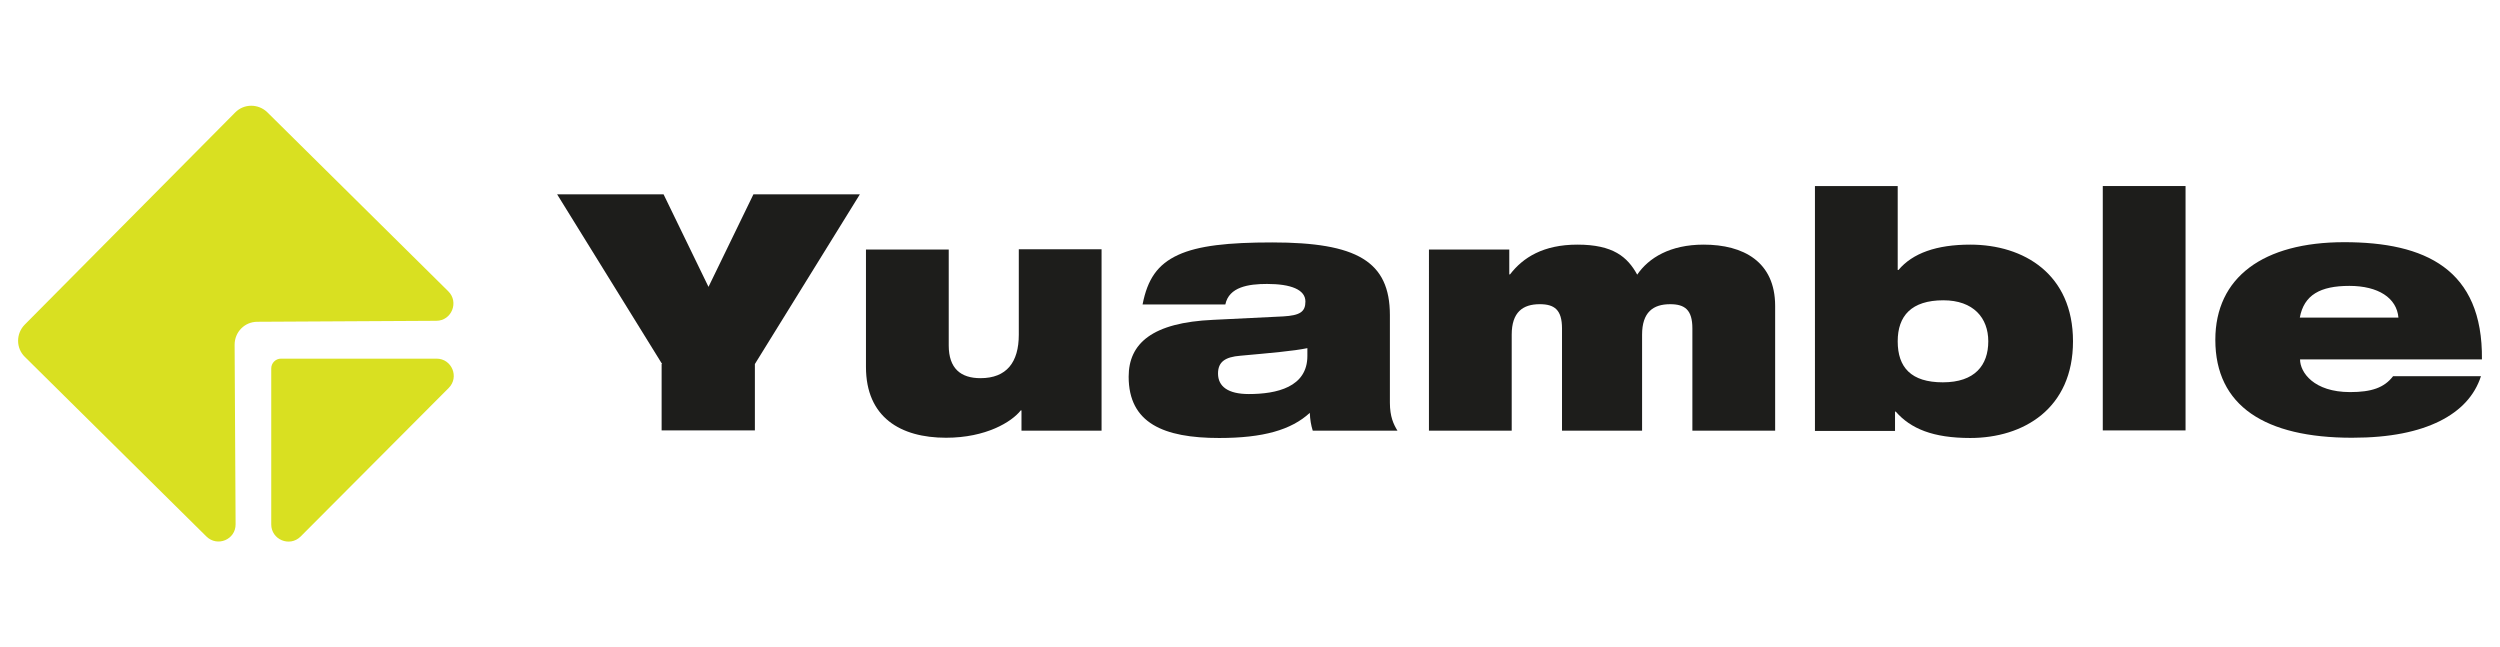 <?xml version="1.0" encoding="utf-8"?>
<!-- Generator: Adobe Illustrator 26.0.2, SVG Export Plug-In . SVG Version: 6.00 Build 0)  -->
<svg version="1.1" id="Слой_1" xmlns="http://www.w3.org/2000/svg" xmlns:xlink="http://www.w3.org/1999/xlink" x="0px" y="0px"
	 viewBox="0 0 1024 265.2" style="enable-background:new 0 0 1024 265.2;" xml:space="preserve">
<style type="text/css">
	.st0{fill:#D9E021;}
	.st1{fill:#1D1D1B;}
</style>
<g>
	<path class="st0" d="M96.5,214.7l-0.4-73.5c0-5.2,4.1-9.4,9.3-9.4l73.3-0.4c6.3,0,9.4-7.7,4.9-12.1L109.5,46
		c-3.7-3.6-9.6-3.6-13.2,0.1L10.1,133c-3.6,3.7-3.6,9.6,0.1,13.2l74.3,73.5C89,224.2,96.6,221,96.5,214.7z"/>
	<path class="st0" d="M111.1,214.8v-63.9c0-2.2,1.8-4,4-4h63.7c6.3,0,9.4,7.6,5,12l-60.7,60.9C118.6,224.2,111.1,221,111.1,214.8z"
		/>
</g>
<g>
	<path class="st1" d="M271.2,149.1l-43-69.5h43.6l18.4,37.9l18.4-37.9h43.6l-43,69.5v27.2h-38.2V149.1z"/>
	<path class="st1" d="M451.2,176.4h-32.8v-8.3h-0.3c-3.7,4.7-14.2,11.2-30.6,11.2c-18.7,0-32.8-8.4-32.8-29v-48.1h33.9v39.3
		c0,9.4,4.9,13.4,13,13.4c10.7,0,15.7-6.5,15.7-17.8v-35h33.9V176.4z"/>
	<path class="st1" d="M468,124.7c2-10.3,6.1-16.4,14.6-20.3c8.3-3.8,20.5-5.1,38.5-5.1c34.6,0,48.2,7.7,48.2,29.8v35.8
		c0,5.8,1.5,8.9,3.1,11.5h-34.7c-0.7-2.2-1.1-4.6-1.2-7.3c-7.6,7-19.1,10.3-37.1,10.3c-22.8,0-37.1-6.1-37.1-25.1
		c0-13.6,9.6-22.2,34.7-23.3l28.6-1.4c6.9-0.4,9.1-1.9,9.1-6.1c0-4.9-6-7.2-15.7-7.2c-7.6,0-15.6,1.2-17.1,8.4H468z M535.5,142.6
		c-5.8,1.2-15.3,2-27.4,3.1c-6.4,0.5-9.2,2.6-9.2,7.3c0,5.3,4.1,8.4,12.6,8.4c11.4,0,24-2.8,24-15.6V142.6z"/>
	<path class="st1" d="M585.4,102.2h32.8v10.2h0.3c5.3-6.9,13.6-12.2,27.6-12.2c14.6,0,20.5,5,24.5,12.3c4.7-6.9,13.5-12.3,27.2-12.3
		c16.3,0,29.3,7,29.3,25.1v51.1h-33.9v-41.9c0-7.6-3.1-9.9-9.1-9.9c-7,0-11.5,3.3-11.5,12.5v39.3h-32.8v-41.9c0-7.6-3.1-9.9-9.1-9.9
		c-7,0-11.5,3.3-11.5,12.5v39.3h-33.9V102.2z"/>
	<path class="st1" d="M743.4,76.2h33.9v34.4h0.3c5.8-6.9,15.6-10.4,29.4-10.4c22,0,42.1,12.1,42.1,39.6c0,27.5-20.2,39.6-42.1,39.6
		c-15.2,0-24.4-3.8-30.5-10.8h-0.3v7.9h-32.8V76.2z M795.8,156.6c13.1,0,18.6-7,18.6-16.8c0-9.6-6.1-16.8-18.4-16.8
		c-13.1,0-18.7,6.4-18.7,16.8C777.3,150.5,782.8,156.6,795.8,156.6z"/>
	<path class="st1" d="M861.3,76.2h33.9v100.1h-33.9V76.2z"/>
	<path class="st1" d="M1016.2,154.1c-2.6,8-8.3,14.1-16.9,18.4c-8.7,4.3-20.2,6.8-35.9,6.8c-35.6,0-56-13-56-40.1
		c0-25.6,19.6-40,52.8-40c33.1,0,56.8,11,56.4,48h-74.5c0,5.3,5.6,13.4,20.5,13.4c8.8,0,14-1.8,17.6-6.5H1016.2z M982.4,130.1
		c-0.7-8.1-8.3-13-20.1-13c-11.9,0-18.6,3.7-20.3,13H982.4z"/>
</g>
</svg>
